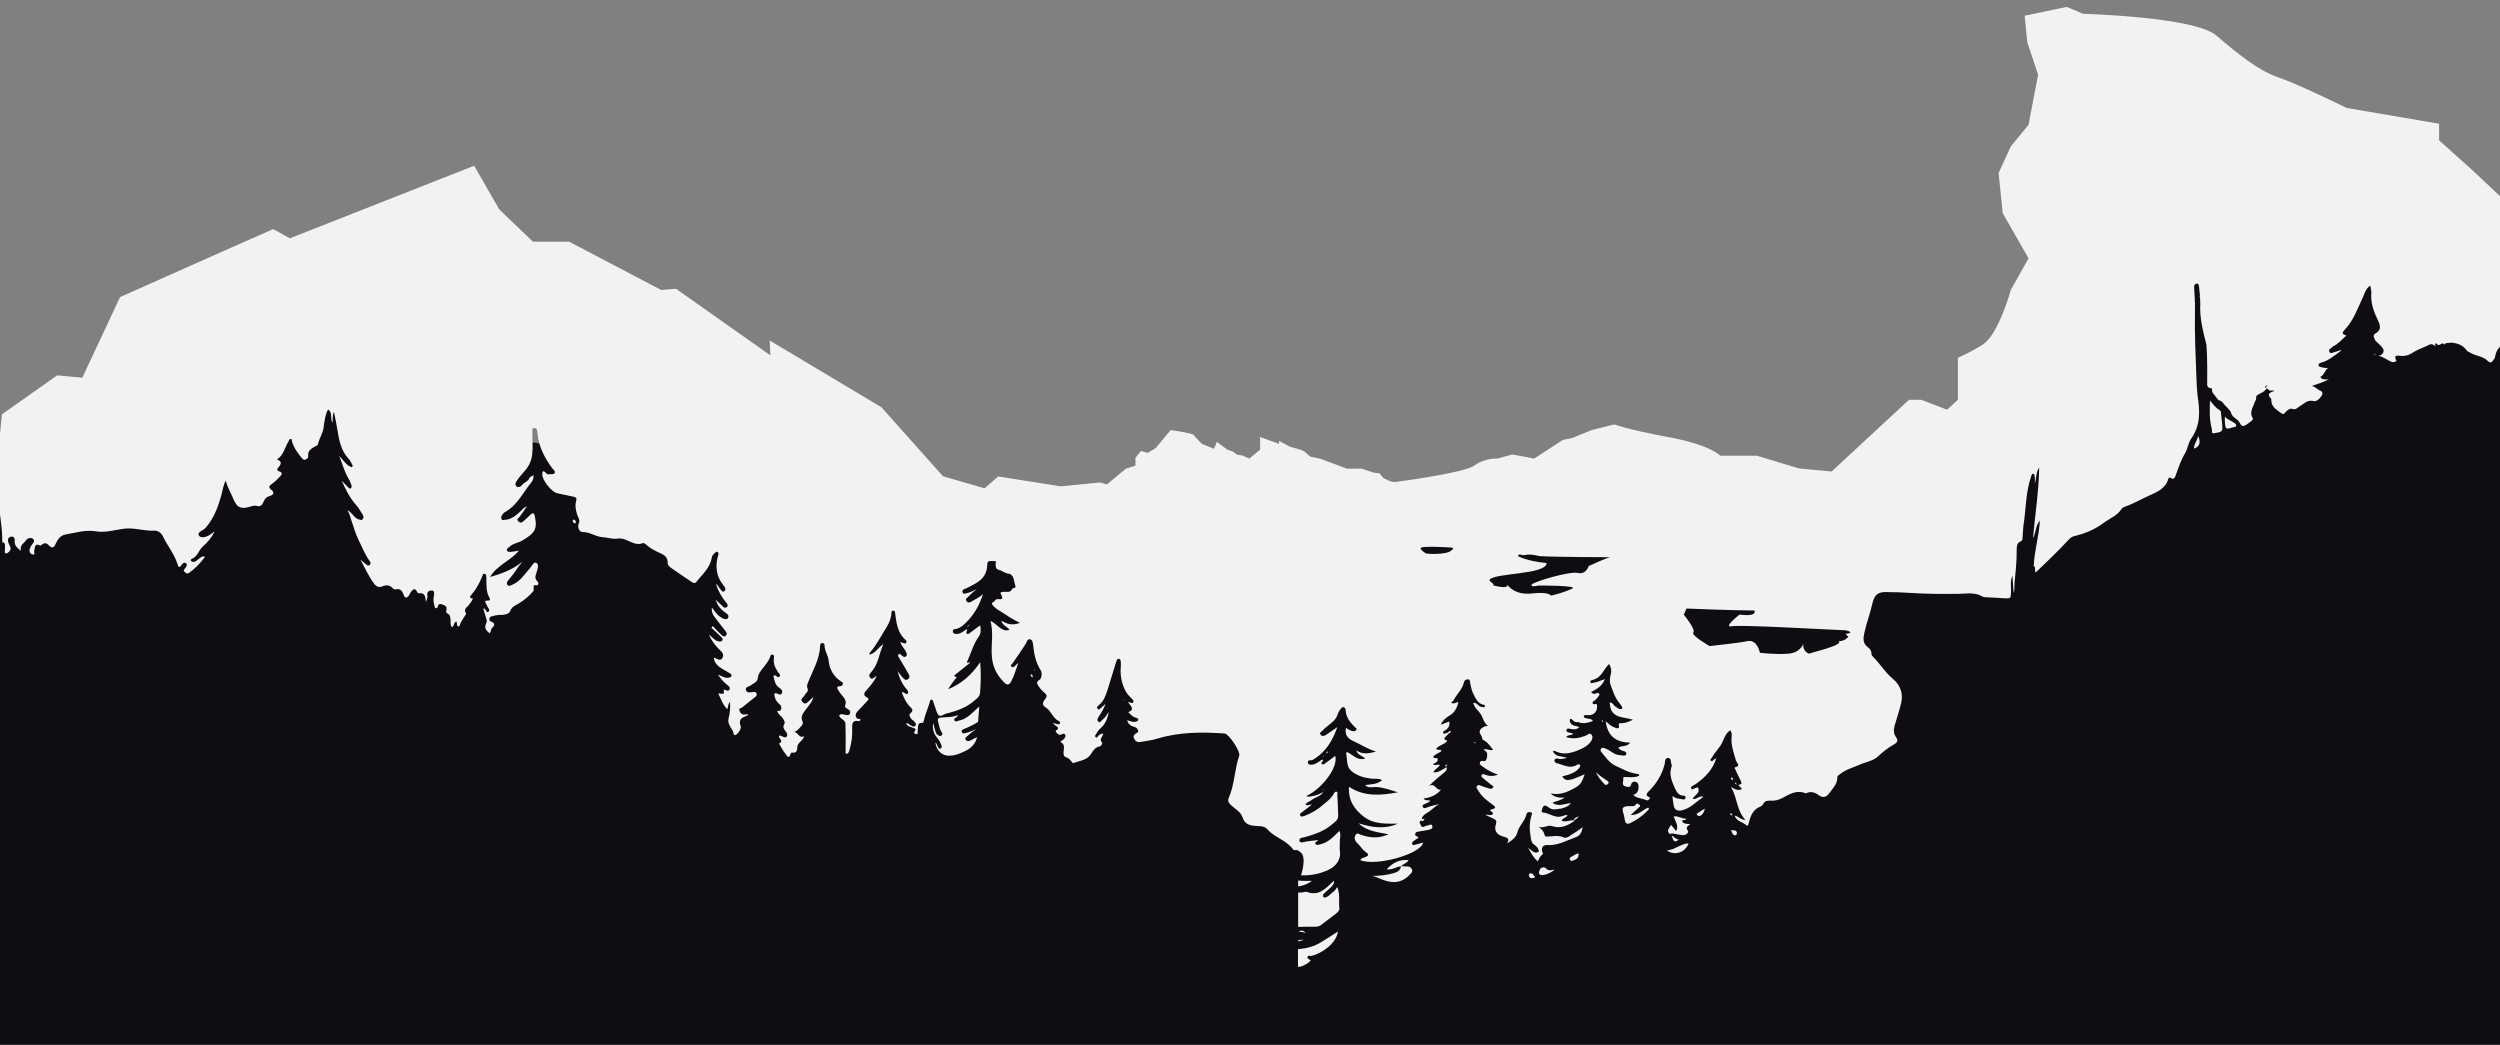 <?xml version="1.0" encoding="utf-8"?>
<!-- Generator: Adobe Illustrator 23.0.2, SVG Export Plug-In . SVG Version: 6.00 Build 0)  -->
<svg version="1.1" id="Calque_1" xmlns="http://www.w3.org/2000/svg" xmlns:xlink="http://www.w3.org/1999/xlink" x="0px" y="0px"
	 viewBox="0 0 1412 590" style="enable-background:new 0 0 1412 590;" xml:space="preserve">
<rect x="0" y="0" width="1412" height="590" fill="#808080" stroke="none"/>
<style type="text/css">
	.st0{fill:#0F0D12;}
	.st1{fill:#F2F2F2;}
</style>
<polygon class="st0" points="1412,590.1 0,590.1 0,243.5 103,202.9 253.5,243.5 559.4,285.1 1074.3,287.1 1149.5,156.4 
	1401.1,156.4 1412,156.4 "/>
<g>
	<path class="st1" d="M733.2,526.7C733.2,526.6,733.2,526.6,733.2,526.7L733.2,526.7L733.2,526.7z"/>
	<path class="st1" d="M733.2,531.7c1-0.2,2.1-0.5,3.2-0.8c-1.2-0.2-2.2-0.1-3.2,0.1V531.7z"/>
	<path class="st1" d="M733.2,497.3v3.4c3.1-0.5,6.1-1.7,7.7-3.2c-0.4,0-0.8,0-1.2,0C737.5,497.5,735.3,497.6,733.2,497.3z"/>
	<path class="st1" d="M733.2,546.1c0.8,0,1.7-0.2,2.6-0.6c1.7-0.8,3.3-1.5,4.5-3.1c-0.7-0.6-2.1-0.8-1.8-1.9
		c0.2-1.1,1.5-0.5,2.2-0.6c5-1.1,13.9-6.5,15-13.8c-3.1,2-6.2,4-9.3,5.9c-4.1,2.6-8.6,3.7-13.3,4.1V546.1z"/>
	<path class="st1" d="M795.6,485.8c-5.2-0.5-9.1,1.5-12.4,5.2c3.1,0.5,5.4-1.6,8.1-1.7C792.5,487.9,794.6,487.6,795.6,485.8z"/>
	<path class="st1" d="M733.4,526.5c1.4-0.5,2.7-0.1,4,0.6C736.2,525.4,735,525,733.4,526.5z"/>
	<path class="st1" d="M816.2,432.9c0.8,0.1,1-0.5,1.1-1.1C816.7,431.9,816.3,432.2,816.2,432.9z"/>
	<path class="st1" d="M779.3,496.2c6.3,2.8,12.1,3.2,17.2-2.5c0.8-0.8,1.5-1.5,1-2.6c-0.5-1.1-1.2-1.7-2.5-1.7
		c-1.2-0.1-2.5-0.1-3.7-0.2c-0.3,2.7-2.5,3.5-4.7,4.1c-3.7,1-7.5,1.4-11.4,1.4C776.6,495.2,778,495.6,779.3,496.2z"/>
	<path class="st1" d="M751.2,501.6c1.6-1.4,2.4-2.7,2.3-4.1c-0.2,0.1-0.3,0.2-0.5,0.3c-4.1,3.8-7.9,8.5-14.7,6c-0.5-0.2-1-0.2-1.5,0
		c-1.2,0.3-2.4,0.4-3.6,0.3v19.4h0.1c3.2-0.1,6.5-0.1,9.7-0.1c1.2,0,2.3-0.3,3.2-1c2.8-2.2,5.7-4.4,8.5-6.5c0.8-0.7,1.8-1.6,1.8-2.6
		c-0.5-4.1,0.5-8.2-1.2-12.3c-0.8,1.1-1.4,2.1-2.5,2.9c-1,0.7-1.8,1.7-2.8,2.3c-0.8,0.5-1.8,1.2-2.6,0.3c-0.6-0.8,0.2-1.6,0.8-2.2
		C749.2,503.4,750.2,502.5,751.2,501.6z"/>
	<path class="st1" d="M817.5,431.4c0,0.2-0.1,0.2-0.1,0.4C817.6,431.6,817.8,431.6,817.5,431.4z"/>
	<path class="st1" d="M-0.8,256.3c-0.3,9.2-0.2,18.4,0.2,27.6c0.2,6.3,1.7,12.5,1.8,18.9c0.1,1.1,0,2.4,0.1,3.6
		c0.2-0.1,0.4-0.1,0.6,0c0.6,0.2,0.9,0.7,0.9,1.3c0.1,0.6,0,1.3,0,2c0,0.8-0.1,1.5-0.1,2.3c0.3,0.5,0.8,0.8,1.4,0.4
		c1.1-0.7,2.5-1.9,1.6-3.8c-0.4-0.8-0.8-1.6-1.1-2.5c-0.3-1.5,0.1-2.8,1.7-3c1.6-0.2,2.1,1,2,2.3c-0.3,2.8,1.5,3.9,3.5,5.8
		c-0.8-3.5,1.9-4.4,3.1-6.3c0.4-0.7,2.6-1.7,3.8-0.5c1.3,1.3-0.1,2.3-0.8,3.4c-0.5,0.8-1.1,1.8-1.2,2.8c-0.2,1.6,0.8,2.5,2,2.6
		c1.3,0.1,0.5-1.2,0.6-1.9c0.5-1.7,0-4.8,3.3-3.2c0.2,0.2,0.8-0.2,1-0.4c1.5-1.4,2.8-1,4.1,0.4c1.7,1.7,2.8,1.4,3.7-0.9
		c1.2-2.7,3-4.9,5.6-5.3c5.7-1,11.3-2.8,17.2-1.8c5.4,0.9,10.6-0.8,15.9-1.5c5.7-0.7,11.2,1.4,17,1.1c1.9-0.1,3.9,1.1,4.9,3.2
		c2.5,5.3,6.4,9.8,8.2,15.6c0.5,1.7,1.1,2.6,2.4,0.5c0.5-0.8,1.5-1.7,2.5-0.8c1.1,1-0.1,1.9-0.5,2.7c-0.3,0.6-1.4,1.3-0.4,2
		c0.7,0.6,1.4,1.5,2.5,0.7c3.5-2.4,6.4-5.5,9.1-9.1c-2-0.8-2.8,0.8-3.8,1.4c-1,0.7-1.8,1.7-3.1,1.4c-0.5-0.1-1-0.2-1.1-0.8
		c0-0.2,0.2-0.7,0.3-0.8c3.4-1,4.1-5,6.5-7.1c2.7-2.3,5-5.1,6.7-8.5c-2,1.4-3.8,3.1-6.4,3.3c-1.1,0.1-2.3-0.1-2.7-1.3
		c-0.4-1,0.6-1.7,1.3-2.1c1-0.7,2-1.1,2.8-2.1c4.5-5.2,6.8-11.4,8.7-18.1c0.8-2.8,1-5.6,2.5-8.3c0.8,3.2,2.4,5.9,3.6,8.7
		c2.2,5.2,3.5,8,10.1,6c1.2-0.4,2.6-0.8,3.7-0.5c2.3,0.8,3.3-0.7,4-2.4c0.8-1.7,1.6-2.7,3.5-3.2c2.4-0.6,2.6-2.2,0.7-3.6
		c-1.5-1.1-1.2-2,0.1-2.9c1.9-1.3,3.5-2.9,5.1-4.6c1.1-1.2,1.2-2.2-0.5-2.7c-1.6-0.5-1.4-1.4-0.5-2.4c1.5-1.7,2.2-3.3-0.9-4.4
		c3.9-2.4,4.4-6.8,6.5-10.1c0.4-0.6,0.5-1.5,1.3-1.5c0.9,0.1,0.5,1.1,0.8,1.7c1.2,3.7,3.4,6.7,5.8,9.5c0.7,0.8,1.4,0.7,2.1,0.3
		c0.7-0.4,1.3-0.8,1.2-1.9c-0.4-2.9,1.6-4,3.4-5.1c0.8-0.5,1.9-0.7,2.1-1.5c0.7-3.4,2.8-6.1,3.2-9.6c0.5-3.4,0.8-6.9,2.5-10
		c2.8,1.7,1,5.2,2.5,7.5c0.3-2-0.2-3.7,0.8-6.2c0.8,3.9,1.5,7.1,2,10.3c0.9,5.9,2.1,11.7,6.2,16.1c1.1,1.1,1.7,2.7,2.5,4.1
		c-0.2,0.3-0.4,0.5-0.6,0.8c-3.2-1-4.8-4.1-7.1-6.4c1.8,4.3,2.8,8.8,5.2,12.7c0.6,1,1.1,2.2,1.5,3.3c0.3,0.8,0.6,1.7-0.2,2.3
		c-0.7,0.5-1.2-0.3-1.7-0.8c-1-1-1.9-2-3.4-3.5c2.3,5.2,4.5,9.5,7.7,13.2c1.6,1.7,2.8,3.9,4.1,5.9c0.5,0.8,0.8,1.7,0.1,2.6
		c-0.7,0.8-1.5,0.4-2.1,0.2c-0.9-0.2-1.8-0.8-2.5-1.5c-1.2-1.2-2.1-2.7-4.1-3.8c1.5,2.4,1.8,4.7,2.6,6.8c1.1,3.3,2.1,6.7,3.6,9.8
		c2,4.1,3.7,8.4,6.4,12.2c0.5,0.7,0.8,1.4,0,2.2c-0.7,0.6-1.3,0.3-2-0.3c-1.1-0.9-2.1-1.8-3.2-2.7c2.5,4.7,4.7,9.6,7.8,13.7
		c1.4,1.7,2.8,2.1,4.5,1.4c2.1-0.9,4.1-0.9,5.8,0.9c0.4,0.5,1.3,0.9,1.8,0.8c2.8-0.8,3.8,1.1,4.6,3.3c0.6,1.7,1.6,1.6,2.6,0.5
		c0.5-0.6,0.8-1.5,1.2-2.1c1.1-1.3,2.2-3.2,3.7-0.3c0.2,0.5,0.8,0.9,1.2,0.8c3.2-0.5,3.5,2,3.8,5c0.5-1.7,1-2.6,0.8-3.7
		c-0.4-2.2,0.9-2.9,2.5-2.9c1.5,0.1,1.4,1.6,1.2,2.9c-0.5,2-0.2,3.9,0.3,5.9c0.1,0.5,0.2,1.1,0.8,1.2c0.5,0.2,0.9-0.3,1-0.8
		c0.5-1.9,1.6-1.7,2.9-1.2c1.5,0.5,2.5,1.2,2,3.1c-0.3,1.1,0.1,1.6,0.8,2c1.5,0.8,1.5,2.3,1.6,3.8c0.1,1.3-0.3,2.7,0.8,3.8
		c1.4-0.5,0.8-2.9,2.5-3.1l0.1,0.1c0.4,0.8-0.2,2.4,1,2.6c1,0.1,0.9-1.4,1.3-2.1c0.7-1.3,1.5-2.4,2.2-3.6c0.4-0.6,1.1-1.2,0.7-1.9
		c-1.2-2,0.2-2.9,1.2-3.9c1.1-1.4,2.2-2.6,2.8-4.3c-2.6-0.1-1.5-1.4-0.6-2.4c2.5-2.8,4.1-6,5.6-9.4c0.5-0.9,0.5-2.5,1.7-2.1
		c1,0.2,0.9,1.7,0.9,2.7c0.1,3.8-0.2,7.6,1.8,10.9c0.5,0.8,0.3,1.6-0.7,1.5c-3.2-0.2-1.1,1.7-0.8,2.7c0.3,1.2,2.1,2.6,1,3.5
		c-1.4,1.3-1.5-1.7-2.7-1.8c-0.1,0.2-0.3,0.5-0.2,0.6c0.5,1.7,1,3.4,1.5,5c0.2,0.8,0.5,1.3,0.2,2.3c-1.3,3-0.9,4.1,1.8,6.2
		c0.8-0.9,0.5-2.3,1.5-3.2c1.3-1.2,1.6-2.6-0.5-3.3c-0.7-0.2-1.4-0.8-1.2-1.9c0.2-0.8,0.8-1.1,1.5-1.2c1.6-0.5,3.1-0.8,4.8-0.8
		c2,0.1,4.8-0.5,5.4-2c0.9-2.6,2.8-3.2,4.5-4.2c3.3-2,6.4-4.4,8.8-7.4c0-0.6,0-1.2,0-1.8c0-0.7-0.2-1.4,0.8-1.4c0.5-0.1,1,0,1.4,0.2
		c0.5-0.8,0.8-1.5,0-2.3c-1.7-1.7-1.3-2.9-0.6-4.9c0.5-1.7,1.7-4.7-0.1-5.6c-1.5-0.8-2.6,2-3.8,3.3c-2.9,3.2-5.2,7-9.2,8.8
		c-1.2,0.5-2.5,1.6-3.4,0.2c-0.7-1.1,0.4-2.3,1.2-3.2c1.3-1.7,2.7-3.2,3.8-5c1-1.7,2.4-3.2,3.6-4.8c-5.5,4.6-11.8,6.8-18.3,8.7
		c4-6.8,11.4-9,16.3-14.9c-1.8,0.3-3.1,0.6-4.6,0.7c-0.7,0-1.7,0.2-2.1-0.7c-0.5-1.2,0.7-1.5,1.3-2.1c2.1-2.1,5-2.2,7.3-3.6
		c6.8-4.1,8.7-6.1,7.1-13.6c-0.5-2.6-1.5-1.9-2.7-0.8c-1.4,1.3-2.7,2.7-4.1,3.8c-0.9,0.8-2.1,0.5-2.8-0.5c-0.8-1.1,0.4-1.5,0.9-2.2
		c1.3-1.7,2.5-3.5,4.2-6c-2.1,0.8-2.8,2.1-3.7,2.9c-2.6,2.3-5.2,4.6-8.8,4.7c-0.7,0.1-1.5,0.4-1.8-0.4c-0.4-0.8-0.2-1.7,0.3-2.3
		c0.5-0.7,1-1.4,1.7-1.7c5.8-3.2,9.1-9,12.9-14.3c1.3-1.8,3.5-3.5,3.1-6.5c-0.9,0.6-2,0.9-2.3,1.6c-0.8,2.1-3,2.4-4.2,4
		c-0.7,0.9-2.2,1.7-3.3,0.5c-0.9-1.1,0-2.4,0.7-3.4c0.8-1.2,1.8-2.4,2.8-3.5c2.9-3.1,5.1-6.2,5.6-11.1c0.5-4.4,0-8.7,0.1-13.1
		c0-0.8-0.2-1.5,0.8-1.6c0.8-0.1,1.5,0.1,1.8,1.1c0.2,0.8,0.2,1.4,0.3,2.2c0.7,7.3,4,13.4,8.1,19.1c0.6,0.9,2.1,1.8,1.6,2.9
		c-0.5,1.1-2.2,0.6-3.5,0.8c-0.8,0.1-1.2-0.5-1.7-1c-1.4-1.4-1.8-0.6-1.8,1c-0.2,3.1,5.1,9.9,8.4,10.7c3,0.7,6,1.2,9,1.9
		c1,0.2,2.2,0.4,1.8,2.1c-0.8,2.8-0.4,5.4,0.5,8.1c0.5,1.5,1.8,3,0.9,5c-0.9,1.9,0.2,4.8,2.1,4.8c4.1-0.1,7.4,2.7,11.4,2.9
		c2.8,0.2,5.8,1.3,8.5,0.8c5.1-0.8,9.1,4.8,14.4,2.5c0.3-0.2,1,0.5,1.5,0.8c2.5,2.3,5.5,3.8,8.5,5.1c2.1,1,3.9,2.3,3.8,5.3
		c0,1.4,1,2.2,2,2.9c3.8,2.6,7.6,5.3,11.4,7.8c0.9,0.6,2,1.2,2.8,0.1c3.3-4.3,7.7-7.7,8.7-13.7c0.2-0.9,0.6-1.7,1.4-2.3
		c0.6-0.4,1-1.5,1.9-0.9c0.8,0.6,0.5,1.4,0.2,2.3c-0.8,2.9-1.1,5.9-0.5,9c0.5,2.7,1.7,5,3.3,7.1c0.7,1,2.3,2.5,0.8,3.7
		c-1.2,1-2-1-2.8-1.9c-0.6-0.6-0.8-1.7-1.9-2c1.3,4,3.3,7.4,5.8,10.4c0.6,0.7,1.2,1.5,0.4,2.4c-0.8,0.8-1.6,0.5-2.3-0.2
		c-1.3-1.2-2.5-2.4-4.1-3.9c1.2,3.9,3.5,6,6.1,7.8c0.7,0.5,1.5,1.2,1,2.3c-0.5,1.1-1.5,1-2.3,0.8c-0.8-0.3-1.8-0.8-2.5-1.4
		c-1.8-1.2-2.9-3.2-4.5-5.1c-0.1,2.3,0.4,3.8,1.4,5.1c1.8,2.5,3.8,4.9,5.7,7.4c0.8,1,2.1,2.3,0.8,3.5c-1.2,1.1-2.3-0.4-3.2-1.2
		c-1.5-1.4-2.8-2.9-4.1-4.3c-0.3,0.4-0.5,0.7-0.8,1c1.7,1.5,3.4,3.1,5,4.7c0.6,0.7,1.9,1.3,1.1,2.5c-0.6,0.9-1.8,0.5-2.7,0.3
		c-1.8-0.5-2.8-2.3-4.8-3.6c1.7,3.8,3.7,6.2,6,8.5c1.3,1.2,2.8,2.6,1.6,4.7c-1.2,1.9-2.8,0.5-4.1,0c-0.2-0.1-0.5-0.2-0.8-0.2
		c0.8,5.1,5.2,6.2,8.4,8.4c0.7,0.5,1.8,0.6,1.6,1.8c-0.2,1.1-1.3,1-2.1,1.1c-1.8,0.3-3.3-1.1-5.5-1.7c1.8,2.6,3.5,4.4,5.4,5.9
		c0.7,0.5,1.6,1.1,1.2,2.3c-0.5,1.1-1.3,1-2.2,0.5c-0.4-0.2-1.2-0.6-1.1,0.2c0.5,3.3-1.8,1.3-3.1,1.7c1.5,3.2,2.6,6.5,5.1,8.9
		c0.5-1.4,0.3-2.8,1.5-4.1c0.3,3.5-0.1,6.5-0.8,9.3c-0.9,3.9,2.6,5.7,2.9,8.9c0,0.2,0.5,0.5,0.7,0.5c1.1,0.2,3.7-3.5,3.3-4.7
		c-1.1-3.6-0.5-4.7,2.8-6c0.5-0.2,1.2-0.2,1.3-1.1c-0.8,0.1-1.7,0.2-2.5,0.2c-1.4-0.1-2.1-1.3-2.4-2.4c-0.4-1.4,1.1-1.1,1.7-1.7
		c2.3-2,4.8-3.8,7.1-5.7c0.6-0.5,1.3-1.1,0.9-2.1c-0.5-1.1-1.4-0.9-2.2-0.8c-1.5,0.2-3.3,0.6-3.8-1.1c-0.5-1.8,1.6-1.9,2.6-2.6
		c1.5-1.2,3.9-1.9,4.1-4.1c0.2-2.3,1.3-3.6,2.4-5.1c1.7-2.3,3.7-4.3,4.6-7.1c0.2-0.7,0.6-1.5,1.5-1.1c0.8,0.3,0.7,1.1,0.6,1.9
		c-0.4,3,0.7,5.5,2.2,7.8c0.5,0.8,1.8,1.6,1,2.6c-0.8,1.1-1.7-0.5-2.5-0.6c-0.2,0-0.5,0.1-1,0.1c0.6,2.8,1,5.5,3.5,7
		c0.8,0.6,1.9,1.4,1.4,2.7c-0.5,1.5-1.7,1-2.7,0.5c-1.7-0.8-1.8,0.2-1.5,1.6c0.4,2,1.5,3.3,2.9,4.5c0.7,0.6,1.1,1.5,0.8,2.5
		c-0.3,1.4-1.3,1.2-2.3,1.1c0.4,1.4,1.4,2.3,2.3,3.1c1.2,1.1,2.4,3.4,1.9,4.1c-1.5,2.3,0.1,3.5,1,4.9c0.5,0.8,0.8,1.6,0.3,2.3
		c-0.6,1-1.5,0.5-2.3,0.2c-0.7-0.2-1.4-0.9-2.1-0.5c-0.4,1.5,3,3,0,4.4c1.2,1.9,2.1,3.9,3.5,5.6c0.7,0.8,2,4,3.1,0
		c0.1-0.3,0.6-0.6,0.9-0.5c2.2,0.4,2.8-1.1,2.8-2.9c0-1.4,0.8-2.3,1.7-3.2c0.8-0.9,1.8-1.5,2.1-3.2c-2.8,1.5-3.1-2-5.4-2.3
		c1.2-0.9,2.2-1.3,2.7-2.1c0.8-1.2,2.7-2,1.8-4.1c-0.9-2.1-0.2-3.6,1-5.3c1.7-2.5,4.1-4.6,5.3-8.3c-1.2,1-1.8,1.4-2.3,2
		c-1.2,1.1-2.4,2.6-3.9,0.9c-1.8-1.9,0.6-2.6,1.1-3.8c0.5-1.4,2.5-2,1.7-3.9c-0.5-1.3-0.2-2.2,0.2-3.2c2.6-6.8,6.7-13.2,6.9-21
		c0-0.8,0.4-1.5,1.2-1.5c0.7,0,1.3,0.5,1.3,1.1c-0.1,3.2,2,5.7,2.3,8.8c0.5,5,2.8,9,6.9,11.7c0.5,0.4,1.3,0.5,1.2,1.4
		c-0.2,1-0.9,1.4-1.7,1.4c-1.9,0-1.8,0.9-0.9,2.3c0.6,1,1.3,2,2.1,2.9c1.5,1.7,2.7,3.3,1.7,5.8c-0.3,0.8,0.2,1,0.7,1.4
		c1,0.7,2.7,1.2,2.1,2.9c-0.6,1.6-2.1,0.9-3.4,0.7c-0.4-0.1-0.8-0.2-1.2-0.2c-0.5,0-1.1,0.1-1.3,0.4c-0.5,0.6,0.2,1.2,0.5,1.6
		c1.1,1.1,2.8,1.7,2.8,3.4c0.2,5.6,0.1,11.3,0.1,16.9c1.6,0.2,1.8-0.9,2.2-2.1c1.2-4.1,1.7-8.1,1.5-12.3c-0.1-2.5,0.2-4.7,3.5-4
		c0.7,0.2,1.1-0.4,1.3-1c0.1,0,0.1,0,0.1,0c-1.1-0.2-2.5-0.2-2.8-1.6c-0.4-1.5,0.5-2.5,1.5-3.5c1.5-1.6,3.1-3.2,4.5-4.8
		c0.7-0.8,2.1-1.7-0.1-2.7c-1.5-0.7-1.5-2.2-0.2-3.5c2.2-2.5,4.4-5,6.1-8.3c-1.5,0.4-2.6,2.5-3.8,0.8c-1.2-1.6,0.5-2.7,1.2-3.7
		c3.6-4.4,4-10.2,6.3-15.1c-2.8,1.5-4.2,5.1-7.9,5.9c0.2-0.8,0.2-1.2,0.5-1.4c3.7-4.2,6.2-9.4,9.3-14.2c1.2-2,2.2-4.3,2.6-6.8
		c0.1-1-0.2-2.5,1.1-2.5c1.2,0,1.1,1.6,1.2,2.5c0.7,5.3,1.6,10.5,5.8,14.1c0.4,0.3,0.7,0.8,0.4,1.4c-0.3,0.5-0.8,0.6-1.3,0.5
		c-0.6-0.2-1.2-0.5-2.1-0.8c0.6,2.3,2.2,3.5,3,5.2c0.4,0.9,1.2,2,0.2,2.9c-0.8,0.8-1.5,0.2-2.3-0.4c-0.5-0.5-1.2-1.3-1.8-0.8
		c-0.8,0.7-0.1,1.6,0.3,2.2c1.7,2.9,3.5,5.8,5.1,8.7c0.6,1,1.1,2.1,0,3.1c-1.2,1.1-2.1,0.3-3-0.6c-1.1-1.2-2-2.5-3-3.8
		c0.8,3.5,2.2,6.5,4.2,9.2c0.8,1,2.3,2.2,1.5,3.4c-0.8,1.2-1.8-1-3.4-0.7c1.2,3.2,2.5,6.1,4.8,8.3c1.2,1.1,1.9,2.1,0.2,3.5
		c-1.2,0.9-0.4,2.1,0.2,3c0.4,0.6,1.1,0.9,1.5,1.4c0.6,0.7,1.8,1.5,1.1,2.6c-0.8,1.2-1.8,0.3-2.8-0.1c-0.8-0.3-1.2-1.5-2.5-1.1
		c0.8,2,2.6,1.8,3.9,2.5c0.6,0.3,2,0.5,1.2,1.5s-0.9,1.7,0.3,2c1.6,0.4,0.9-1.1,1.1-1.9c0.4-1.9-0.6-4.7,2.8-4.4
		c0.2,0,0.6-0.8,0.7-1.3c0.7-3.5,2.2-6.6,3.2-10c0.2-0.7,0.2-1.9,1.2-1.8c0.7,0,0.8,1,1.1,1.7c0.2,0.5,0.3,1.1,0.5,1.5
		c0.8,2,1.1,4.4,2.4,5.6c1.2,1.1,3.1-0.9,4.8-1.1c0.2,0,0.4,0,0.5-0.1c5.2-1.4,10.4-3.2,14.6-6.9c1.4-1.2,3.2-2.3,3.4-4.4
		c0.5-5.6,0.6-11.1,0.1-17.5c-4.9,7.4-10.8,12.3-18.1,15.3c1.2-2.1,2.7-4,4.1-5.9c0.2-0.2,1.4-0.8,0.2-1.1c-1.2-0.4-0.9-0.8-0.2-1.3
		c2.8-2.2,5.5-4.4,8.5-6.8c-0.8-0.3-2.5,1-1.7-0.9c2.1-4.5,3.4-9.6,6.3-13.6c1.5-2,1.3-4.1,0.9-6.5c-2,1.4-3.7,2.8-5.4,4
		c-0.6,0.5-1.3,1.2-2.1,0.7c-1.2-0.8,0.7-1.5-0.1-2.6c-0.9,0.7-1.8,1.3-2.8,1.9c-1.2,0.7-2.5,1.1-3.8,0.8c-0.6-0.1-1.1-0.5-1.2-1.2
		c-0.2-0.8,0.2-1.3,0.8-1.4c3.5-0.3,5.8-2.9,8-5.2c3.8-4.1,6.4-9.1,8.2-14.7c-2.1,2.1-4.6,3-6.9,4.5c-0.9,0.5-1.9,0.5-2.5-0.6
		c-0.7-1.1,0.3-1.6,0.9-2.2c1.6-1.6,3.1-3.2,5.1-4.4c-1.7,0.5-3.1,1.5-4.6,1.9c-1.2,0.2-3.1,1.4-3.6-0.2c-0.5-1.6,1.6-1.9,2.8-2.5
		c5.4-2.8,11.1-5.1,11.2-13.3c0-2.6,2.6-1.6,4.1-1.8c1.2-0.2,0.6,1.3,0.6,2c0.1,1.2,0.2,2.5,1.4,2.8c2,0.5,3.6,2,5.8,2.3
		c3.3,0.5,3,4.1,3.9,6.6c0.8,1.9-1.4,1.3-1.7,2c-1.2,2.6-3.3,1.4-5,1.7c-0.8,0.2-2.3-0.1-1.2,1.7c1.5,2.6-0.2,2.6-1.7,2.4
		c-1.8-0.3-2.1,2-3.6,2c0,1.5,1.2,2.2,2,2.9c0.8,0.8,1.9,1.4,2.9,2c3.6,2.3,7.1,4.8,11,6.5c-3.7,1.4-7.1,1.1-10.5-1.3
		c0.6,3.1,3.4,3.2,4.5,5.3c-4.6,1.4-6.7-3.4-10.7-5.1c1.9,7.1,0.2,13.6,0.8,20.2c0.5,6.3,3.1,10.8,7.2,14.8c1.5,1.4,2.6,1.2,3.7-0.8
		c1.8-3.3,2.7-6.9,4-10.4c-0.6,0.4-1.1,0.9-1.6,1.4c-0.7,0.7-1.5,1.4-2.3,0.6c-0.8-0.9,0.4-1.4,0.8-2c2.5-3.6,4.9-7.1,7.3-10.8
		c0.7-1.1,0.8-2.9,2.5-2.6c1.5,0.4,1.5,2,1.7,3.3c0.5,5,1.5,9.8,4.2,14.1c1.2,1.7,0.4,4.9-0.5,5.4c-2.7,1.5-1,2.9-0.3,4.1
		c0.8,1.3,1.9,2.3,3,3.3c1.2,1.1,1.8,1.9,0.4,3.5c-1.2,1.4-2.1,3.4,0.2,4.7c3.2,1.9,4.1,6.3,7.6,7.8c0.5,0.2,0.8,0.7,0.5,1.3
		c-0.2,0.5-0.8,0.6-1.2,0.5c-0.8-0.2-1.8-0.5-2.7-0.8c0.7,1.1,1.5,1.6,2.3,2.1c0.5,0.4,0.8,0.8,0.4,1.5c-0.4,0.5-1.8,0.6-0.8,1.8
		c0.8,1,1.7,1.7,3,1.1c0.7-0.3,1.5-0.8,2,0.2s-0.2,1.7-0.8,2.5c-0.5,0.7-1.5,0.6-1.8,1.7c1.5,0.6,2.1,1.9,1.9,3.6
		c-0.2,1.9-0.8,4.3,1.2,4.9c1.8,0.6,2.6,1.9,3.7,3.2c0.2,0.2,0.6,0.1,0.8,0c3.5-1.4,7.5-1.4,9.9-5.5c1-1.7,2.3-3.5,4.6-3.8
		c1-0.2,1.6-1.9,1.4-2.1c-2.1-2,0.5-3.4,0.6-5.2c-1.4,0.1-2.4,0.7-3.1,1.7c-0.3,0.4-0.6,0.9-1.2,0.4c-0.5-0.5-0.3-1,0-1.4
		c0.8-1.3,1.5-2.6,2.7-3.6c2.8-2.3,4-5.7,4.8-9.3c-1.2,1.6-2.1,3.2-3.6,4.4c-0.7,0.6-1.5,2-2.4,1.1c-1-0.9-0.2-2.1,0.4-3.1
		c1.3-2,2.6-3.9,3.7-7c-1.2,1.1-1.8,1.7-2.5,2.3c-0.6,0.5-1.3,1.4-2,0.5c-0.8-0.9,0.2-1.5,0.7-2c2.8-2.2,3.9-5.5,5-8.9
		c1.6-5.2,3.2-10.4,4.8-15.6c0.3-0.8,0.5-1.7,1.5-1.7c1.1,0.1,1,1.1,1.1,1.9c0.1,0.9,0.1,1.9,0,2.8c-0.4,4.8,0.5,9.3,2.7,13.5
		c1,1.9,2.4,3.2,3.8,4.6c0.4,0.4,0.9,0.8,0.6,1.6c-0.3,0.8-1,0.5-1.5,0.4c-0.5-0.2-1.1-0.3-1.6-0.5c0,0,0,0,0,0
		c0.4,0.6,0.9,1.2,1.3,1.8c1.5,1.8,1.5,3.2-1.1,4c1.4,1.4,2.6,2.9,4.5,3.2c0.5,0.2,1.2,0.4,1.2,1.1c-0.1,0.8-0.8,0.9-1.3,1.1
		c-1.7,0.5-3.2-0.3-5-0.8c0.7,2.6,2.4,3.3,4.1,3.8c1,0.3,1.8,0.9,2.1,2c0.3,0.8-0.3,1.1-0.8,1.4c-1.2,0.6-2.3,1.6-1.5,3.1
		c0.6,1.4,1.8,2.3,3.5,2c3.2-0.6,6.4-0.9,9.6-1.9c12.5-3.8,25.3-3.8,38.1-2.9c2.3,0.2,9.1,10.2,8.2,12.6c-2.7,7.7-2.6,16.2-5.9,23.7
		c-0.7,1.7-0.2,2.7,1.1,4c2.4,2.3,5.6,3.8,6.7,7.1c1.2,3.5,3.3,4.3,6.3,4.7c2.6,0.4,5.7-0.3,7.7,2c2.2,2.5,4.9,4,7.6,5.6
		c2.5,1.5,5,3.2,6.8,5.6c1.3,1.7,1.3-1,4.6,2c3.3,3,0,12.8,0,12.8c5.4,0.2,10.7-0.8,15.7-3.2c4.6-2.3,7.1-6.2,6.2-11.1
		c-0.2-1.3,0.1-2.6,0-3.9c-0.2-2.2,0.9-4.5-0.2-6.9c-3.3,3.2-6.1,6.4-10.5,7.5c-1,0.2-2.4,0.9-3-0.1c-0.8-1.2,1.2-1.3,1.5-2.2
		c-2.2,0.2-4.5,0.5-6.8,0.8c-1.3,0.2-3.5,1.3-3.8-0.5c-0.3-1.7,2.1-1.7,3.5-2.1c5.1-1.5,10.1-3.1,14.2-6.5c1.8-1.5,4.3-2.8,4.2-5.6
		c-0.1-4-0.3-8-0.5-12c0-0.5,0.4-1.2-0.4-1.4c-0.7-0.2-1.2,0.3-1.4,0.8c-1.3,2.6-3.6,4.4-5.8,6.2c-3.2,2.9-7,5.2-11.1,6.7
		c-0.8,0.2-1.8,0.7-2.3-0.4c-0.4-0.8,0.5-1.4,1.1-1.8c1.8-1.4,3.6-2.8,5.6-4.3c-1.4-0.1-2.5,1-3.7,0c0.8-1.4,2.5-1.7,3.6-2.6
		c2-1.6,5-2,6.4-4.4c-2.8,1.6-5.7,2.5-8.9,2.6c-0.2-0.2-0.2-0.3-0.4-0.5c9.2-4.4,18-16.6,16.1-22.6c-1.6,1.2-3.1,2.5-4.8,3.6
		c-0.8,0.5-1.6,1.8-2.7,1c-1.1-0.8,1.1-1.4,0.5-2.4c-0.8-0.2-1.2,0.5-1.7,0.8c-1.5,0.9-2.8,2-4.7,2c-0.9,0-1.8,0-2-1.1
		c-0.2-1.1,0.6-1.5,1.6-1.4c0.9,0.1,1.5-0.5,2.1-0.8c6.8-4.3,10.4-10.8,12.9-17.9c-2.1,1.5-4.3,2.9-6.4,4.4c-1,0.6-2.2,1-3.1-0.2
		c-0.8-1.1,0.5-1.5,1.1-2.2c2.1-2.4,5.1-3.9,7.1-6.4c1.5-1.7,1.5-4,3-5.6c0.5-0.6,0.8-1.4,1.8-1.3c0.9,0.2,1.2,1.1,1.2,1.7
		c0.2,4.1,2.6,7,5.3,9.7c0.5,0.4,1.3,0.7,0.7,1.5c-0.4,0.5-1.1,0.8-1.8,0.7c-1.5-0.2-2.8-1.1-4-1.9c-0.8,4,1,6.1,4.4,7.6
		c4,1.8,7.6,4.3,12.6,5.8c-4.4,1.2-7.7,1.7-11.2-0.7c0.8,2.9,3.6,2.9,5,4.7c-2.9,0.8-4.9-0.4-6.9-1.7c-0.8-0.6-1.7-1.2-2.6-1.7
		c-0.6-0.5-1.3-0.2-1.2,0.5c0.8,3.5-0.2,7.3,3.2,10.1c3.3,2.6,7,3.6,11,4.1c2,0.2,4.1-0.3,6.1,0.8c-2.9,2.6-6.4,2.3-9.6,2.8
		c1.7,1.9,4.1,1.1,6.1,1.1c4.4,0.2,8.3,1.8,12.4,3c-9.6,1.8-19,2.6-27.6-3.1c-0.5,7.4,2.8,12.6,8.4,16.9c5.8,4.4,12.5,3.9,19.2,3.9
		c-7.3,3.3-14.6,2.2-22.2-0.2c4.9,4.7,11.1,5,16.9,6.2c-4.9,2.3-10.2,2.3-15.8,0.2c-0.8-0.3-1.8-1.1-2.6-0.1c-0.6,0.8-1,1.9-0.5,2.9
		c0.2,0.6,0.5,1.4,1,1.7c1.9,1.7,3.1,4.1,5.3,5.5c1.8,1.2,1.2,2-0.5,2.7c-1,0.4-2.2,0.4-2.8,1.7c8.8,3.7,34.2-3.4,35.5-9.9
		c-1.5,0.5-3,0.8-4.5,1.2c-0.5,0.2-1.2,0.4-1.6-0.2c-0.5-0.7,0.1-1.4,0.5-1.7c0.9-0.8,2-1.4,3-2c-0.5-1.1-2.4-0.9-1.9-2.3
		c0.4-1.3,1.8-1.1,2.9-1.4c1.6-0.3,3.2-0.5,4.8-0.8c1.1-0.3,2.5-0.8,1.9-2.3c-0.5-1.4-1.6-0.2-2.5-0.2c-0.5,0-1.1,0.2-1.6,0.5
		c-0.8,0.3-1.8,0.8-2.2-0.4c-0.5-1-1.6-2.2,0.2-3c0,0,0,0,0,0c-0.1-0.1-0.1-0.1-0.2-0.2c0.1,0,0.2,0,0.3,0c0.2-1.9,1.2-2.9,3-3.9
		c2.4-1.4,4.3-3.6,6.8-5c-2.5,0.5-4.8,1.1-7.1,2c-0.8,0.3-1.6,0.5-2-0.5c-0.5-1.1,0.4-1.2,1.1-1.6c1-0.5,2.3-0.8,3.1-1.8
		c-1.2-0.7-2.7,0.3-3.8-1.3c4.1-0.5,7.4-2,9.9-5c-2.8,0.8-3.5-4.4-7-1.9c3-3,5.9-5.5,8.9-7.9c1-0.8,1.5-1.7,1.3-2.9
		c-2.4,1.2-4.5,3.2-7.4,2.9l-0.1-0.1c0.6-1.7,2.8-2.3,3.6-4.1c-1.4-0.5-2.6,0.8-3.9-0.5c1.1-0.6,2.5-0.8,2.7-2.3
		c0.2-2-2.4-0.2-2.5-1.8c1.1-1.7,3.4-1.9,4.7-3.4c-0.9-0.9-2.2,0-3.1-1.1c1.6-2,4.4-2.3,6-4.1c0.5-1.3-1.1-0.5-1.2-1.2
		c0-0.3-0.1-0.5-0.1-0.8c0.8-0.9,1.7-1.7,2.5-2.6c0.5-0.3,1.5-0.5,0.8-1.3c-0.4-0.4-0.9,0.4-1.2,0.8c-0.8,0.3-1.6,0.5-2.4,0.8
		c-0.6-0.5-0.5-1-0.2-1.5c2.3-1.1,3.8-2.8,3.2-5.5c-1.5,0.6-2.9,1.1-4.4,1.7c-0.1-0.2-0.2-0.2-0.4-0.1c1.2-2.1,2.8-3.7,4.9-4.9
		c3-1.7,4.3-4.4,5.1-7.6c-1.5-0.2-2.8,1.7-4.1,0c0.5-0.3,1.1-0.5,1.3-1c1.8-3.5,5-6.2,5.9-10.2c0.3-1.3,1.2-1.7,2.3-1.7
		c1.2-0.1,1,1.1,1.2,1.9c0.5,1.9,0.7,3.9,1.5,5.6c1.5,3,2.7,6.5,6.8,7c0.2,1.7-0.8,1.2-1.8,1.1c-1.7-0.2-2.4-2.2-4.1-2.3
		c-0.2,0-0.5,0-0.7,0c0.1,0.2,0.2,0.5,0.3,0.7c0.7,2.3,2.7,3.6,3.9,5.5c1.5,2.3,1.8,5.2,4.2,6.8c-0.5,0.1-1.2,0.1-1.8,0.2
		c-2.1,1.2-4.1,2.3-2.1,5.1c0.2,0.3,0.3,0.7,0.5,1c0.1,0.7,0.1,1.4,0.8,1.7c2.5,1.1,3.7,3.5,5.5,5.4c-1.8,0.9-3.5-0.8-5.4-0.1
		c0.7,0.6,1.3,1,1.7,1.5c0.9,1.4,0,5.3-1.2,5.1c-1.2-0.2-2.3-0.4-2.6,0.9c-0.3,1.1,1,1.7,1.8,2.3c2.4,1.8,5,3.2,8.4,4.4
		c-2.9,1.2-5.2,0.8-7.4,0c-0.6-0.3-1.3-0.5-1.8,0.2c-0.4,0.8,0.2,1.3,0.7,1.7c1.5,1.4,3.2,2.6,4.8,3.9c0.4,0.4,1.5,0.5,1,1.4
		c-0.4,0.8-1.2,0.9-2,0.7c-1.5-0.4-2.9-0.9-4.4-1.4c-0.8-0.3-1.7-1.1-2.6-0.2c-0.9,1,0,1.8,0.5,2.6c1.2,2,2.7,3.8,4.6,5.3
		c1.5,1.1,3,2.3,4.5,3.5c0.7,0.6,0.8,1.2-0.3,1.6c-0.7,0.2-1.4,0.4-2,0.6c0.1,1.2,2.1,1.2,1.5,2.3c-0.8,1.3-2.4,0.3-4.2,0.5
		c1.9,0.9,3.3,1.7,4.8,2.3c1.4,0.6,1.6,1.5,1.2,2.9c-1.2,3.6,0.2,6,4.1,7.1c1.9,0.5,4.1,0.9,2.1,3.9c2.7-1.6,5.1-3.4,5.8-6
		c0.9-4,4.3-6.5,5.2-10.4c0.3-1.4,1.5-1.5,2.5-1.2c1.2,0.3,0.5,1.3,0.3,1.9c-1,3.5-1.2,7.1-0.6,10.6c0.3,2,0.4,4.7,2.1,5.7
		c1.7,1.1,2.4,2.2,2.8,3.8c-0.2,0.2-0.2,0.2-0.4,0.4c-2.3,1.1-3.5-0.7-5.7-2.4c1.7,3.3,3.1,5.7,5.4,7.7c0.8-1.5,1.2-2.9,2.5-3.8
		c0.5-0.3,0.5-0.7,0.2-1.2c-1-2.4,0.1-4.4,2.6-4.2c6,0.4,11-2.6,16.3-4.5c2.5-0.9,3.2-2.8,3.8-5.6c-1.8,1.2-2.9,2.2-4.2,2.9
		c-2.1,1.1-4.6,3.8-6.5,2.9c-3.3-1.5-6.3-0.5-9.4-0.5c-0.8,0-1.2,0-1.4-0.8c-0.4-2.1-1.8-3.4-3.5-4.8c2.7,1.2,5.3-1.1,7.4-0.4
		c5.2,1.8,9.1-0.2,13-2.9c0,0,0,0,0,0c0-0.1,0-0.1,0.1-0.2c-2.4-0.5-5,1.2-7.4,0.2c0.5-1.8,2.8-1.6,3.3-3.2
		c-1.6-0.3-2.8,0.8-4.2,0.8l0.1,0.1c-3.5,0.4-6.4-2.1-9.8-2.4c-0.8-0.1-0.8-0.6-0.6-1.2c0.6-2.8,1.5-3.5,3.8-1.7
		c2.2,1.7,4.1,1.1,6.1,0.8c0.5,0,0.9,0,1.4-0.2c1.8-0.5,3.7-1.1,5.1-3c-3.7,0.3-7,2.3-10.4-0.2c2.2-1,4.5-1.2,6.8-2.9
		c-3.3,0.1-5.8-0.2-7.8-2.4c4.3,1,8.2-0.2,11.8-2.1c3.8-2,5.4-2.4,7.4-8.7c-8.9,4-10.8,4.2-12.7,1.2c1.1-0.3,2.1-0.5,3.1-0.8
		c2.3-0.8,4.7-1.7,6.3-3.7c0.4-0.6,1.2-1.2,0.6-2c-0.5-0.6-1.3-0.2-1.8,0.1c-4,2.3-7.5-0.2-11.2-1c-0.8-0.2-1.6-0.8-1.3-1.9
		c0.3-0.9,1.3-0.9,2-0.7c1.5,0.5,2.9,0,5.1-0.4c-3.1-1.2-6.7-0.4-8-3.8c0.5-0.5,0.9-0.2,1.4,0c4.4,2.2,8.7,1.1,12.7-0.5
		c2.6-1.1,5.3-2.3,7.1-4.7c1-1.3,1.5-2.9,0.6-4.1c-1-1.4-2.2,0.1-3.3,0.5c-3.6,1.4-7.1,2.1-11.1,0.8c1.1-1.5,2.9-0.7,4.1-1.9
		c-0.7-0.2-1.2-0.4-1.7-0.5c-0.9-0.2-2.5-0.4-2.2-1.6c0.2-1.2,1.8-0.7,2.8-0.5c1.6,0.3,3,0.2,4.5-1c-1.6-1-3.6-0.6-4.7-2.1
		c-0.7-0.8-1-1.7-0.5-2.7c1.3,0,1.7,1.4,2.8,1.7c0.2,0.1,0.4,0.1,0.6,0.2c0.4,0,0.7-0.1,1.1-0.1c2.9,1.3,5.6,0.4,8.4-0.6
		c-1.2-1.6-2.6-1-3.7-1.5c-0.5-0.2-1.6-0.2-1.5-1.1c0.2-0.9,1-0.8,1.8-0.7c3.8,0.4,6-1.9,5.7-5.5c-0.1-0.5-0.2-0.9-0.8-0.8
		c-0.7,0.2-1.5,0.4-1.7-0.5c-0.3-0.9,0.8-1.1,1.3-1.6c0.5-0.3,0.8-0.8,1.2-1.2c0.5-0.8,1.7-1.6,1.2-2.4c-0.6-1.1-1.7-0.2-2.5,0
		c-0.8,0.1-1.5-0.4-2.1-1c3.2-1.7,6.3-3.4,7.8-7.3c-2.5,0.7-4.2,1.8-6.4,2c-0.7,0.1-1.6,0.7-1.8-0.5c-0.2-0.8,0.8-0.9,1.4-1.1
		c2.4-0.6,4.1-2.1,5.4-4c1.2-1.7,2.2-3.4,3.8-5c1.1,2,1.5,3.6,1,5.6c-0.5,2-0.9,4.1-0.2,6.1c1.4,3.8,2.6,7.7,5.4,10.9
		c0.5,0.5,0.8,1.1,1.1,1.7c0.5,0.8,0,1.2-0.8,1.2c-1.2,0.1-1.8-0.8-2.8-1.3c-1.2-0.7-1.5-2.5-3.4-2.4c0.3,3.1,0.8,5.7,3.9,7.3
		c2.7,1.4,5.8,1.3,9.3,2.4c-2.6,1.2-4.5,2-6.7,2c-0.5,0-1.6-0.2-1.3,0.9c0.6,2.6-1.1,2-2.4,1.5c-2-0.7-3.5-2.2-5-3.5
		c0.9,7.9,5.5,12,13.8,12c-1.7,2.6-4.7,1.5-6.8,2.9c0.9,1,1.8,1.7,3,1.9c1,0.2,1.8,0.7,1.6,1.7c-0.2,1.1-1.3,0.8-2.1,0.8
		c-0.5,0-1.2-0.2-1.7-0.2c-3.3-0.2-5.3-2.9-8.2-3.8c-0.8-0.3-1.4-0.7-2.1,0s-0.5,1.4,0,2c2.4,2.9,4.5,6.2,8.2,7.9
		c4,1.8,7.8,4.1,12.3,4.5c0.4,0.1,1,0.2,0.8,1.1c-2.1,0.9-4.4,0.8-6.7,0.7c-1,0-2.5-0.5-2.2,1.1c0.2,1.4-1.2,3.5,1.2,4.1
		c1.2,0.3,2.8,1.1,3.3-1.2c0.2-1,1.2-1.6,2.2-1.4c1.2,0.2,1.8,1.1,1.9,2.2c0.2,2.3-0.3,4.4-3,5.3c2.1,2,5,1.8,7.3,2.9
		c1.1,0.5,1.9-0.4,2.2-1.5c-2.5-0.7-2.3-2-0.7-3.5c4.4-4.3,7.5-9.4,9-15.4c0.3-1.3-0.1-3.6,2.1-3.4c1.8,0.2,1.2,2.6,1.8,3.8
		c0.2,0.4,0.1,0.9-0.1,1.4c-1.5,4.4,0.4,8.3,2.1,12.2c0.9,1.9,2.1,3.9,4.8,3.9c0.9,0,1.2,0.6,1,1.4c-0.2,0.8-0.8,0.8-1.4,0.7
		c-1.9-0.5-4.1-0.2-5.8-2c-0.2,2,0.4,3.5,0.5,5c0.3,3,2.3,3.7,4.6,3.2c4.9-1.1,8.1-4.8,12.3-7.7c-2.7-0.8-3.8,1.8-6.1,1.2
		c1.1-2.3,4.7-3.3,2.9-6.6c-0.5,0.2-1,0.4-1.5,0.5c-0.8,0.2-1.7,1.3-2.2,0.3c-0.6-1.1,0.8-1.4,1.5-2c0.2-0.2,0.5-0.2,0.8-0.4
		c5.4-3.8,9.8-8.2,11.8-14.6c-0.3,0.2-0.7,0.2-1,0.4c-0.7,0.4-1.2,1.7-2.1,0.8c-0.6-0.6,0.5-1.3,0.8-1.9c1.6-3.1,4.5-5.4,5.9-8.8
		c1-2.2,1.8-4.8,4.3-6.4c1,1.1,0.9,2.3,0.8,3.5c-0.5,4.8,1.2,9.2,2.5,13.7c0.4,1.3,2.9,2.9-0.6,3.7c-0.5,0.2,0,0.8,0.2,1.2
		c1,2.2,2,4.4,3.1,6.5c0.8,1.6,0.3,2-1.2,2.1c-0.2,1.3,1.9,1.3,1.6,2.6c-2.4,1-4.1-0.3-6.1-1.4c3.8,5.8,3.1,13.2,8.3,18.7
		c-2.9-0.1-4.1-2.2-6.1-2.4c1.1,3.2,4.6,3.6,6.8,5.5c0.6,0.5,0.8-0.2,1-0.8c1.1-4.1,2.2-8.2,6.9-9.9c0.5-0.2,1.1-0.8,1.4-1.4
		c0.9-1.7,2.4-2,4.1-1.9c2.4,0.2,4.6-0.3,6.8-1.5c3.9-2.1,8-4.7,12.9-2.7c0.2,0.1,0.6,0.1,0.8-0.1c2.6-1.1,4.8-0.3,6.9,1.3
		c2.1,1.5,4.1,1.2,5.7-1c2-2.8,4.8-5.3,4.7-9.1c0-1,0.9-1.4,1.6-1.9c3.2-2.6,7.1-3.6,10.8-5.2c3.5-1.6,7.7-2.1,10.6-4.8
		c2.8-2.6,5.8-5,9.1-6.8c1.9-1.1,2.4-2.2,1.1-4c-1.5-2-1.5-4.3-0.8-6.7c1.2-3.6,2.1-7.2,3.2-10.8c2-6.3,0.5-11.7-4.7-15.9
		c-4.1-3.5-6.8-8.2-10.7-12c-0.5-0.5-0.9-1.1-0.9-1.7c0-1.7-0.8-2.8-1.9-3.6c-3.2-2.3-2.8-5.2-2.1-8.4c1.2-5.6,3.3-10.9,4.5-16.5
		c1.2-5.1,3.4-6.4,7.4-6.4c4.8,0,9.7,0.2,14.5,0.5c9,0.6,18,0.6,27,0.5c3.7-0.1,7.4-0.7,11.1,0.5c1.2,0.4,2.2,1.4,3.7,1.4
		c3.5,0.1,7.1,0.4,10.6,0.6c4,0.2,3.8,0.2,4-3.8c0.1-2.9-0.6-5.9,0.8-8.9c0.2,3.2,0.5,6.4,0.7,9.6c0.7-1.9,0.3-3.8,0.5-5.6
		c0.6-5.9,1.2-11.8,1.2-17.8c-0.1-1.9,0-4.7,1.8-5.4c1.4-0.5,1.4-1.1,1.5-2c0.2-2.3,0.2-4.7,0.5-7c1.5-9.5,1.2-19.2,4.5-28.3
		c0.2-0.5,0.2-1,0.8-1.1c0.8-0.1,0.9,0.6,1,1.1c0.3,1.4,0.2,2.9,0.1,4.4c1.1-2.9,0.5-6.2,2.5-9c-0.2,13.4-2.3,26.6-3.5,39.9
		c1.8-3.2,1.3-7.1,3.9-9.9c-0.5,8.7-3.1,17-3.5,25.6c1.5,0.8,0.2,2.5,1.2,3.6c6.2-6,12.4-11.8,18.2-18.1c1-1.1,1.9-2,3.5-2.4
		c6-1.4,11.4-3.6,16.5-7.4c3.5-2.6,7.8-4.1,10.2-7.9c0.4-0.7,1.4-1.1,2.1-1.4c4.5-1.5,8.6-4,12.9-5.9c4.9-2.2,9.9-4.1,11.5-9.9
		c0.2-0.5,0.7-0.7,1.2-0.4c2.1,1.4,2.6-0.5,3-1.7c1.5-4.1,2.8-8.2,5.1-12c1.6-2.6,1.8-6,3.6-8.5c5.4-7.7,4.9-16,3.5-24.6
		c-0.2-2.5-0.4-5-0.5-7.5c-0.5-13.6-1.2-27.3-0.9-40.9c0.1-4.1-0.3-8.3-0.5-12.6c0-1,0.4-1.7,1.3-1.9c1.2-0.2,1.4,0.8,1.5,1.7
		c0.2,1.7,0.3,3.4,0.5,5c-0.2,0.5-0.2,1,0.1,1.4c0,1.1,0.1,2,0.1,3.1c-0.5,8.1,1.6,15.8,3.5,23.5c0.1,2,0.2,3.9,0.3,5.8
		c0.1,5,0.2,9.9,0.1,14.8c-0.1,2.1-0.2,3.8,2.6,3.8c0.1,0.8,0.2,1.4,0.3,2.2c1,1.3,1.9,2.6,2.9,3.8c0.2,0.2,0.4,0.5,0.6,0.7
		c2.4,0.4,3,2.6,4.5,3.8l0.2,0.2c0.4,0.3,0.7,0.7,1,1.1c0.2,0.2,0.3,0.3,0.5,0.5c0.3,0.4,0.6,0.8,0.8,1.2c0.4,2.3,2.4,3.3,3.9,4.6
		c1.2,1,1.6,3.4,3.1,3.2c1.5-0.2,2.9-1.7,4.3-2.6c0.3-0.2,0.5-0.5,0.8-0.8c0.2-0.3,0.5-0.6,0.2-1c-2.1-3.4,0.3-6.2,1.2-9.3
		c0.8-0.9,0.8-2,0.8-3.1c0.8-1,2-1.4,3.1-2c1.2-0.6,2.1-1.4,3-2.6c0,0.2,0.1,0.2,0.2,0.3c1,1.3,2.4,1.4,3.8,0.9
		c-0.2,0.2-0.2,0.6-0.5,0.7c-2.6,0.7-3.3,1.9-1.3,4c0.2,0.2,0.2,0.5,0.2,0.8c-0.1,4,3.2,5.6,5.8,7.6c1,0.7,1.5,0.2,2.1-0.6
		c1-1.2,2.7-2.4,3.8-2c2.2,0.8,3.1-0.7,4.5-1.5c2.3-1.4,4.1-3.7,7.6-2.9c1.8,0.5,3.5-1.3,4.6-2.9c0.6-0.8,0.8-2.3-0.6-2.9
		c-1.8-0.6-2.8-2.3-4.9-2.7c3.1-1.1,6.3-2,9.6-3.8c-2.1,0.1-3.9,0.5-4.8-1.4c2.3-0.9,2.3-3.6,4.4-5c-1.7,0.2-3-0.2-4.2-0.5
		c-0.5-0.2-1.2-0.2-1.2-1c-0.1-0.8,0.6-1.2,1.2-1.4c4.4-1.1,7.6-4,11.1-6.5c0.1-0.2,0.4-0.5,0.3-0.5c-0.3-0.4-0.6-0.2-0.8,0.1
		c-1.2,0.4-2.5,0.8-3.8,1.2c-0.8,0.3-1.5,0.4-1.9-0.5c-0.5-0.9,0-1.4,0.7-1.9c0.5-0.3,0.8-0.8,1.3-1.1c3.1-1.5,5.1-4,7.6-6.2
		c-2.4-0.7-2.7-1.4-0.8-3.4c4.9-5.2,7.1-11.8,10.1-18.1c1.1-2.3,1.6-5,4.2-6.7c0.2,1.6,0.7,2.9,0.6,4.1c-0.5,5.8,1.5,11,3.9,15.9
		c1.6,3.4,1.3,5.5-1.7,7.1c-0.7,0.4-1,1.1-0.8,2c0.4,0.9,0.7,1.9,1.5,2.6c1.3,1.3,2.9,2.4,3.8,4.1c0.8,1.5-0.5,3.8-2.8,3.8
		c3,0.7,4.8,2.3,7.1,3.3c0.9,0.4,1.5,0.5,2.5,0.1c1.3-0.6,0.2-1.2,0.1-1.8c-0.4-1.7,0.8-1.7,1.8-1.6c2.5,0.4,4.9,0.1,7.1-1.2
		c2.6-1.7,5.5-2.9,8.4-4.1c1.5-0.6,2.8-2.1,4.8-0.4c1.1,1,0.3-0.3,0.3-0.6c0.1-0.8,0.8-0.7,1-0.5c1.2,2.4,3.2-1.8,4.3,0.7
		c0.5-1.7,2.3-0.7,3.3-1.3c3.8,0.2,7.2,1.3,9.4,4.6c0.2,0.4,0.9,0.5,1.4,0.8c3.1,2.2,7.4,2.1,10.2,4.8c1.6,1.6,2.5,1.1,3.4-0.5
		c0.8-0.5,0.8-1.4,1-2.2c0.6-3.1,2.2-5.2,4.4-6.1v-16.9v-65.6l-16.9-15.9l-19.2-17.2v-9.4l-52.2-8.9c0,0-26.9-13.3-38.4-17.2
		c-11.5-3.9-23-13.3-35.3-23.8s-75.2-12.2-75.2-12.2l-9.2-3.9l-23.8,5l1.5,15l6.1,18.3l-5.4,28.3l-10,12.2l-6.9,15l2.3,22.7
		l14.6,25.5l-10,17.8c0,0-6.9,25.5-16.1,31.1c-9.2,5.6-13.8,7.2-13.8,7.2v16.1v7.7l-6.1,5.6l-14.6-5.6h-6.9l-43.7,40.5l-18.4-1.7
		l-23.8-7.2h-20.7c0,0-5.4-6.1-29.2-10.5c-23.8-4.4-30.7-7.2-30.7-7.2l-13,3.3l-10.7,4.4l-5.4,1.1l-16.1,10.5l-12.3-2.3l-8.4,2.3
		c0,0-6.9-0.5-13,3.9s-45.3,9.4-45.3,9.4l-2.3-0.5l-3.8-1.7l-2.3-2.8L776,267l-6.9-2.3h-8.4l-6.1-2.3l-4.6-1.7l-4.6-1.7l-5.4-1.1
		l-3.1-2.8l-2.3-1.1l-6.1-1.7l-6.1-3.3v1.7l-10.7-3.9v7.2l-6.1,5l-3.8-1.7l-3.1-0.5l-2.3-1.7l-3.1-1.1l-6.1-4.4l-1.5,3.9l-6.9-2.8
		c0,0-3.8-3.9-4.6-5c-0.8-1.1-13-2.8-13-2.8l-8.4,10.1l-4.6,2.8l-3.8-1.1l-3.1,3.9v4.4l-5.4,1.7l-10.7,8.9l-3.8-1.1l-22.3,2.2
		l-35.3-5.6l-7.7,6.7l-23.5-6.8l-34.8-39l-63.1-37.7l0.4,8.4l-53.3-37.6l-8.3,0.7l-52.1-27.3H301l-19-18.2l-14.2-24.7l-104.1,41
		l-9.4-5.2l-28.1,12.4l-58.4,26l-21.3,45.5L32.3,212L1.1,234C0.4,241.5-0.6,248.9-0.8,256.3z M1280.6,217.5
		c-0.3,0.6-0.7,1.2-1.1,1.7C1279.1,218.6,1279.4,218,1280.6,217.5z M952.5,343.7c0,0,26.9,1.1,38.4,1.1c1.5,3.9-8.4,2.3-8.4,2.3
		s-9.4,7.4-4.6,6.6c5.8-0.9,50.7,1.7,64.5,2.3c6.1,1.4,0,2,0,2l1.5,1.7c0,0-2.3,2.8-5.4,2.3c3.1,2.3-13.8,6.1-16.9,7.2
		c-3.8-1.7-3.1-5.6-3.1-5.6s-1.5,5-8.4,5.6c-6.9,0.6-16.1-0.5-16.1-0.5s-1.5-7.7-6.9-6.6c-5.4,1.1-21.5,2.8-21.5,2.8
		s-10.7-6.1-9.2-7.7c1.5-1.7-5.4-10-5.4-10L952.5,343.7z M873.5,318c-11.5-1.1-16.1-3.9-16.1-3.9c0-1.7,2.3-0.5,3.1-0.5
		s2.3-1.1,9.2,0.5c10,0.6,41.4,0.6,39.9,0.6s-12.3,5-12.3,5s-1.5,5-6.1,3.9c-4.6-1.1-25.3,5-26.1,6.6c-0.8,1.7,3.8,0.5,3.8,0.5
		s22.5-0.1,19.2,1.7c-2.9,1.5-11.5,4.2-12.3,3.9c0,0-0.8-2.2-10.7-1.1c-10,1.1-13.8-5-13.8-5s1.5,2.8-7.7,0.5c0-1.7-2.3-1.7-2.3-3.3
		C844.3,323.5,873.5,324.6,873.5,318z M802.9,309.2c2.5-0.6,9-0.4,16.1,0c2.2,0.1,2.3,0.8,0,2.2c-2.3,1.7-12.3,1.7-13.8,1.1
		C803.6,311.4,801.3,309.7,802.9,309.2z"/>
	<path class="st1" d="M635.2,395.3c-0.2-0.2-0.3-0.1-0.2,0.2c0.1,0.1,0.2,0.1,0.3,0.2C635.4,395.6,635.4,395.4,635.2,395.3z"/>
	<path class="st1" d="M888.8,463.3c1.1-0.5,2.2-1,2.9-2.2c-1.2,0.5-2.5,0.7-2.9,2.1c0.1,0,0.1,0,0.2,0
		C889,463.2,888.9,463.3,888.8,463.3z"/>
	<path class="st1" d="M804.7,462.4c-0.9,0.1-1.7,0.3-2.6,0.4c0,0.1,0,0.2,0,0.2C803.4,464.2,803.5,464.1,804.7,462.4z"/>
	<path class="st1" d="M325.3,294.8c-0.2-0.6-0.5-1.1-1.1-1.3c-0.5-0.1-0.8,0.2-0.7,0.7c0.1,0.6,0.3,1.2,1,1.3
		C325,295.6,325.3,295.4,325.3,294.8z"/>
	<path class="st1" d="M498.4,363.5C498.4,363.4,498.4,363.4,498.4,363.5c0-0.1,0-0.2,0-0.2C498.3,363.4,498.3,363.4,498.4,363.5
		c-0.1,0-0.2,0.1-0.2,0.2v0.1h0.1C498.4,363.7,498.4,363.6,498.4,363.5z"/>
	<path class="st1" d="M833.4,419.6c-0.2-0.2-0.2-0.4-0.4-0.5c-0.2,0.1-0.2,0.2-0.4,0.3c0.1,0.2,0.2,0.4,0.3,0.4
		C833.1,419.9,833.2,419.7,833.4,419.6z"/>
	<path class="st1" d="M583.3,382.3c0-0.7-0.2-1.1-0.6-1.4c-0.5-0.2-0.7,0.2-0.5,0.6c0.2,0.5,0.5,0.8,0.7,1.2
		C583,382.6,583.1,382.4,583.3,382.3z"/>
	<path class="st1" d="M584.7,379c0.1,0.2,0.1,0.2,0.2,0.4C584.8,379.2,584.8,379.1,584.7,379c-0.1-0.2-0.1-0.2-0.2-0.2
		c-0.2-0.3-0.4-0.6-0.5-0.8c-0.1,0.1-0.2,0.1-0.1,0.3c0.2,0.2,0.5,0.4,0.7,0.6C584.7,378.9,584.7,378.9,584.7,379z"/>
	<path class="st1" d="M495.4,378.9c-0.2,0.4-0.4,0.8-0.5,1.3C495.1,379.8,495.3,379.4,495.4,378.9z"/>
	<path class="st1" d="M574.3,373.4c-0.1,0.2-0.1,0.2-0.2,0.4C574.2,373.6,574.3,373.5,574.3,373.4z"/>
	<path class="st1" d="M530.5,415.6c-1.1-0.4-1.8-1.2-2.1-2.3c-0.5-1.5-0.8-3.1-1.3-5c-0.5,2-0.1,3.6,0.3,5.1
		c0.6,2.3,2.7,3.8,3.6,5.9c0.5,1.1,1.6,2.7,0.2,3.5c-1.1,0.6-1.5-1.2-2-2.1c-0.2-0.5-0.3-1.1-0.9-1.1c0.8,4.5,3.8,7.2,7.6,7.2
		c3.5,0.1,6.5-1.3,9.6-2.8c3.5-1.7,5.5-4.3,6.4-7.7c-1.4,0.7-2.7,1.3-4,2c-0.9,0.5-1.9,0.4-2.5-0.5c-0.7-1,0.3-1.4,0.9-2
		c1.6-1.4,3.1-2.9,5.1-3.9c-1.7,0.4-3.1,1.4-4.6,1.7c-1.2,0.3-3.1,1.3-3.6-0.2c-0.5-1.4,1.6-1.7,2.8-2.3c2.2-1.1,4.5-2,6.4-3.4
		c0.2-2.8,0.5-5.6,0.7-8.7c-3.8,3.4-6.8,7.1-11.5,8c-0.8,0.2-2.1,1-2.6-0.2c-0.5-1.2,1.2-1.4,1.7-2.1c0.2-0.2,0.2-0.4,0.3-0.8
		c-3.2,1.4-6.5,1-9.7,1.4c-1.6,0.2-1.8,1-1.5,2.2c0.6,2,0.8,4.3,2.1,6.1c0.3,0.5,0.5,0.9,0.2,1.4
		C531.5,415.9,530.9,415.7,530.5,415.6z"/>
	<path class="st1" d="M946.6,469.3c-0.8-1.1-1.8-2.2-2.8-3.4c-0.9,1.8-3,3.3-0.5,5.3c0.5-0.6,1.1-0.5,1.8-0.4
		c1.8,0.4,3.6,0.7,5.4,0.9c1.9,0.2,3.5-1.7,2.8-2.5c-1.5-2,0-2.6,1.4-3.7c-1.9-0.2-3.9-0.1-4.5-1.5c-0.5-1.4,1.7-0.2,2.3-1.6
		c-2.6,0.1-4.6-1.7-7.2-1.3c0.8,2.6,2.7,4.8,1.7,7.6C946.9,468.9,946.8,469.1,946.6,469.3z"/>
	<path class="st1" d="M979.8,442c0.1,0.6,0.5,1,1.1,1.1C980.7,442.4,980.4,442,979.8,442z"/>
	<path class="st1" d="M904.8,406.9c-0.1,0-0.2,0.2-0.2,0.2c0.1,0.5,0.4,0.5,0.8,0.5C905.4,407.2,905.4,406.8,904.8,406.9z"/>
	<path class="st1" d="M769.4,442.9c0,0-0.1,0-0.2,0C769.3,442.9,769.4,443,769.4,442.9C769.5,442.9,769.4,442.9,769.4,442.9z"/>
	<path class="st1" d="M978.7,440.3c0.3-0.4-0.1-1.1-0.7-1.2c-0.5,0.2-0.4,0.5-0.2,0.8C978,440.1,978.1,440.9,978.7,440.3z"/>
	<path class="st1" d="M1341.7,200c-0.2-0.1-0.3-0.2-0.5-0.2c-0.1,0-0.2,0.2-0.2,0.4c0.2,0.1,0.3,0.2,0.5,0.2
		C1341.5,200.4,1341.5,200.1,1341.7,200z"/>
	<path class="st1" d="M749.3,425.5c0.5-0.2,0.6-0.6,0.7-1.1c-0.5,0.1-0.8,0.4-0.9,0.9C749.1,425.4,749.2,425.5,749.3,425.5z"/>
	<path class="st1" d="M547.7,352.7c-0.4,0.4-0.8,0.7-1.7,1.4C547.3,353.7,547.5,353.1,547.7,352.7z"/>
	<path class="st1" d="M867.1,495.5c-1-1.1-1.3-2.6-3-2.2c-0.5,0.1-0.8,1.1-0.5,1.7C864.5,496.5,865.6,496.1,867.1,495.5z"/>
	<path class="st1" d="M747.6,427.4c0.1-0.1,0.2-0.2,0.2-0.4c-0.1,0-0.2-0.1-0.2-0.1c-0.1,0.1-0.2,0.2-0.2,0.4
		C747.4,427.3,747.5,427.4,747.6,427.4z"/>
	<path class="st1" d="M747.6,445.8c-0.2,0.2-0.2,0.4-0.4,0.6C747.4,446.3,747.9,446.3,747.6,445.8z"/>
	<path class="st1" d="M1261.3,241.3c0.6-0.2,1.5,0,1.7-0.8c0.2-0.8-0.6-1.4-1.2-1.7c-1.5-1.2-3.7-1.7-5.2-3.5c0,0.9-0.1,1.8,0,2.7
		C1256.9,242.6,1257,242.7,1261.3,241.3z"/>
	<path class="st1" d="M926.1,454.7c-0.5-0.5-1.6-1.2-2-0.5c-1.1,1.7-2.6,1-4.1,1.1c-3.5,0.2-4.1,0.8-3.1,4.1
		c0.4,1.3,0.6,2.6,0.8,3.8c0.3,1.7,1.2,2.6,3,1.7c3.8-1.8,7.2-4.2,10.1-7.3c0.3-0.3,0.9-0.8,0.1-1.5c-3.1,1.2-5.2,4.4-9.9,4.2
		c1.9-1.8,3.3-3,4.7-4.3C926,455.7,926.7,455.3,926.1,454.7z"/>
	<path class="st1" d="M948.2,474.2c-1.8-0.1-2.7-1.7-4.1-2.3C945.3,475.6,945.9,476,948.2,474.2z"/>
	<path class="st1" d="M1250.4,244.7c1.8-0.4,4.8-0.3,4.8-2.6c0-3-0.6-6.1-0.8-9.2c-0.1-0.6-0.4-1.1-0.9-1.4
		c-2.1-1.1-3.5-3.1-5.3-5.3c-0.2,5.8-0.4,11.1,1.1,16.2C1249.4,243.3,1248.9,245.1,1250.4,244.7z"/>
	<path class="st1" d="M878,491.1c-1.9,0.5-3.5,0.9-5-0.8c-0.6-0.7-2.8-0.6-3.3,0.9c-0.3,0.8-1.3,2.4,0.6,3
		C871.8,494.7,876.7,492.8,878,491.1z"/>
	<path class="st1" d="M953.7,476.3c-4.4,0.2-7.7,3.7-12.2,4C945.8,483.6,952,481.4,953.7,476.3z"/>
	<path class="st1" d="M888.3,486.1c1.9-0.7,3.7-1.5,3.2-4.1c-1.6,0.2-2.8,1.4-4.2,2c-0.6,0.3-1,1-0.5,1.7
		C887.1,486.2,887.7,486.3,888.3,486.1z"/>
	<path class="st1" d="M908.3,442.6c0.7-1-0.1-1.4-0.7-1.7c-2.1-1.5-4.4-2.9-6.3-4.8c1.2,2.6,3,4.8,5,6.9
		C906.9,443.6,907.8,443.3,908.3,442.6z"/>
	<path class="st1" d="M958.6,460.4c0.5,0.6,1.5,0.7,2.3,0c1.2-1,1.7-2.3,2-3.7c-1.2,0.7-2.4,1.4-3.5,2.2
		C959,459.2,957.8,459.5,958.6,460.4z"/>
	<path class="st1" d="M977.6,459.3c-0.1,0-0.4,0.2-0.4,0.2c0.1,0.8,0.6,1.1,1.3,1C978.4,460,978.1,459.5,977.6,459.3z"/>
	<path class="st1" d="M980.1,471.8c0.5,0,1.1-1,0.9-1.6c-0.4-1.7-2.1-1-3.4-1.4C978.4,470,978.4,471.8,980.1,471.8z"/>
	<path class="st1" d="M1241.5,246.2c-0.5,2.9-2.5,4.7-2.3,7.2C1242.5,252.1,1243.1,249.9,1241.5,246.2z"/>
	<path class="st1" d="M962,448.8c0-0.1,0-0.2,0-0.2c-0.2,0-0.2,0.1-0.4,0.2c0.1,0.1,0.1,0.2,0.2,0.2
		C961.9,448.9,961.9,448.8,962,448.8z"/>
</g>
</svg>
